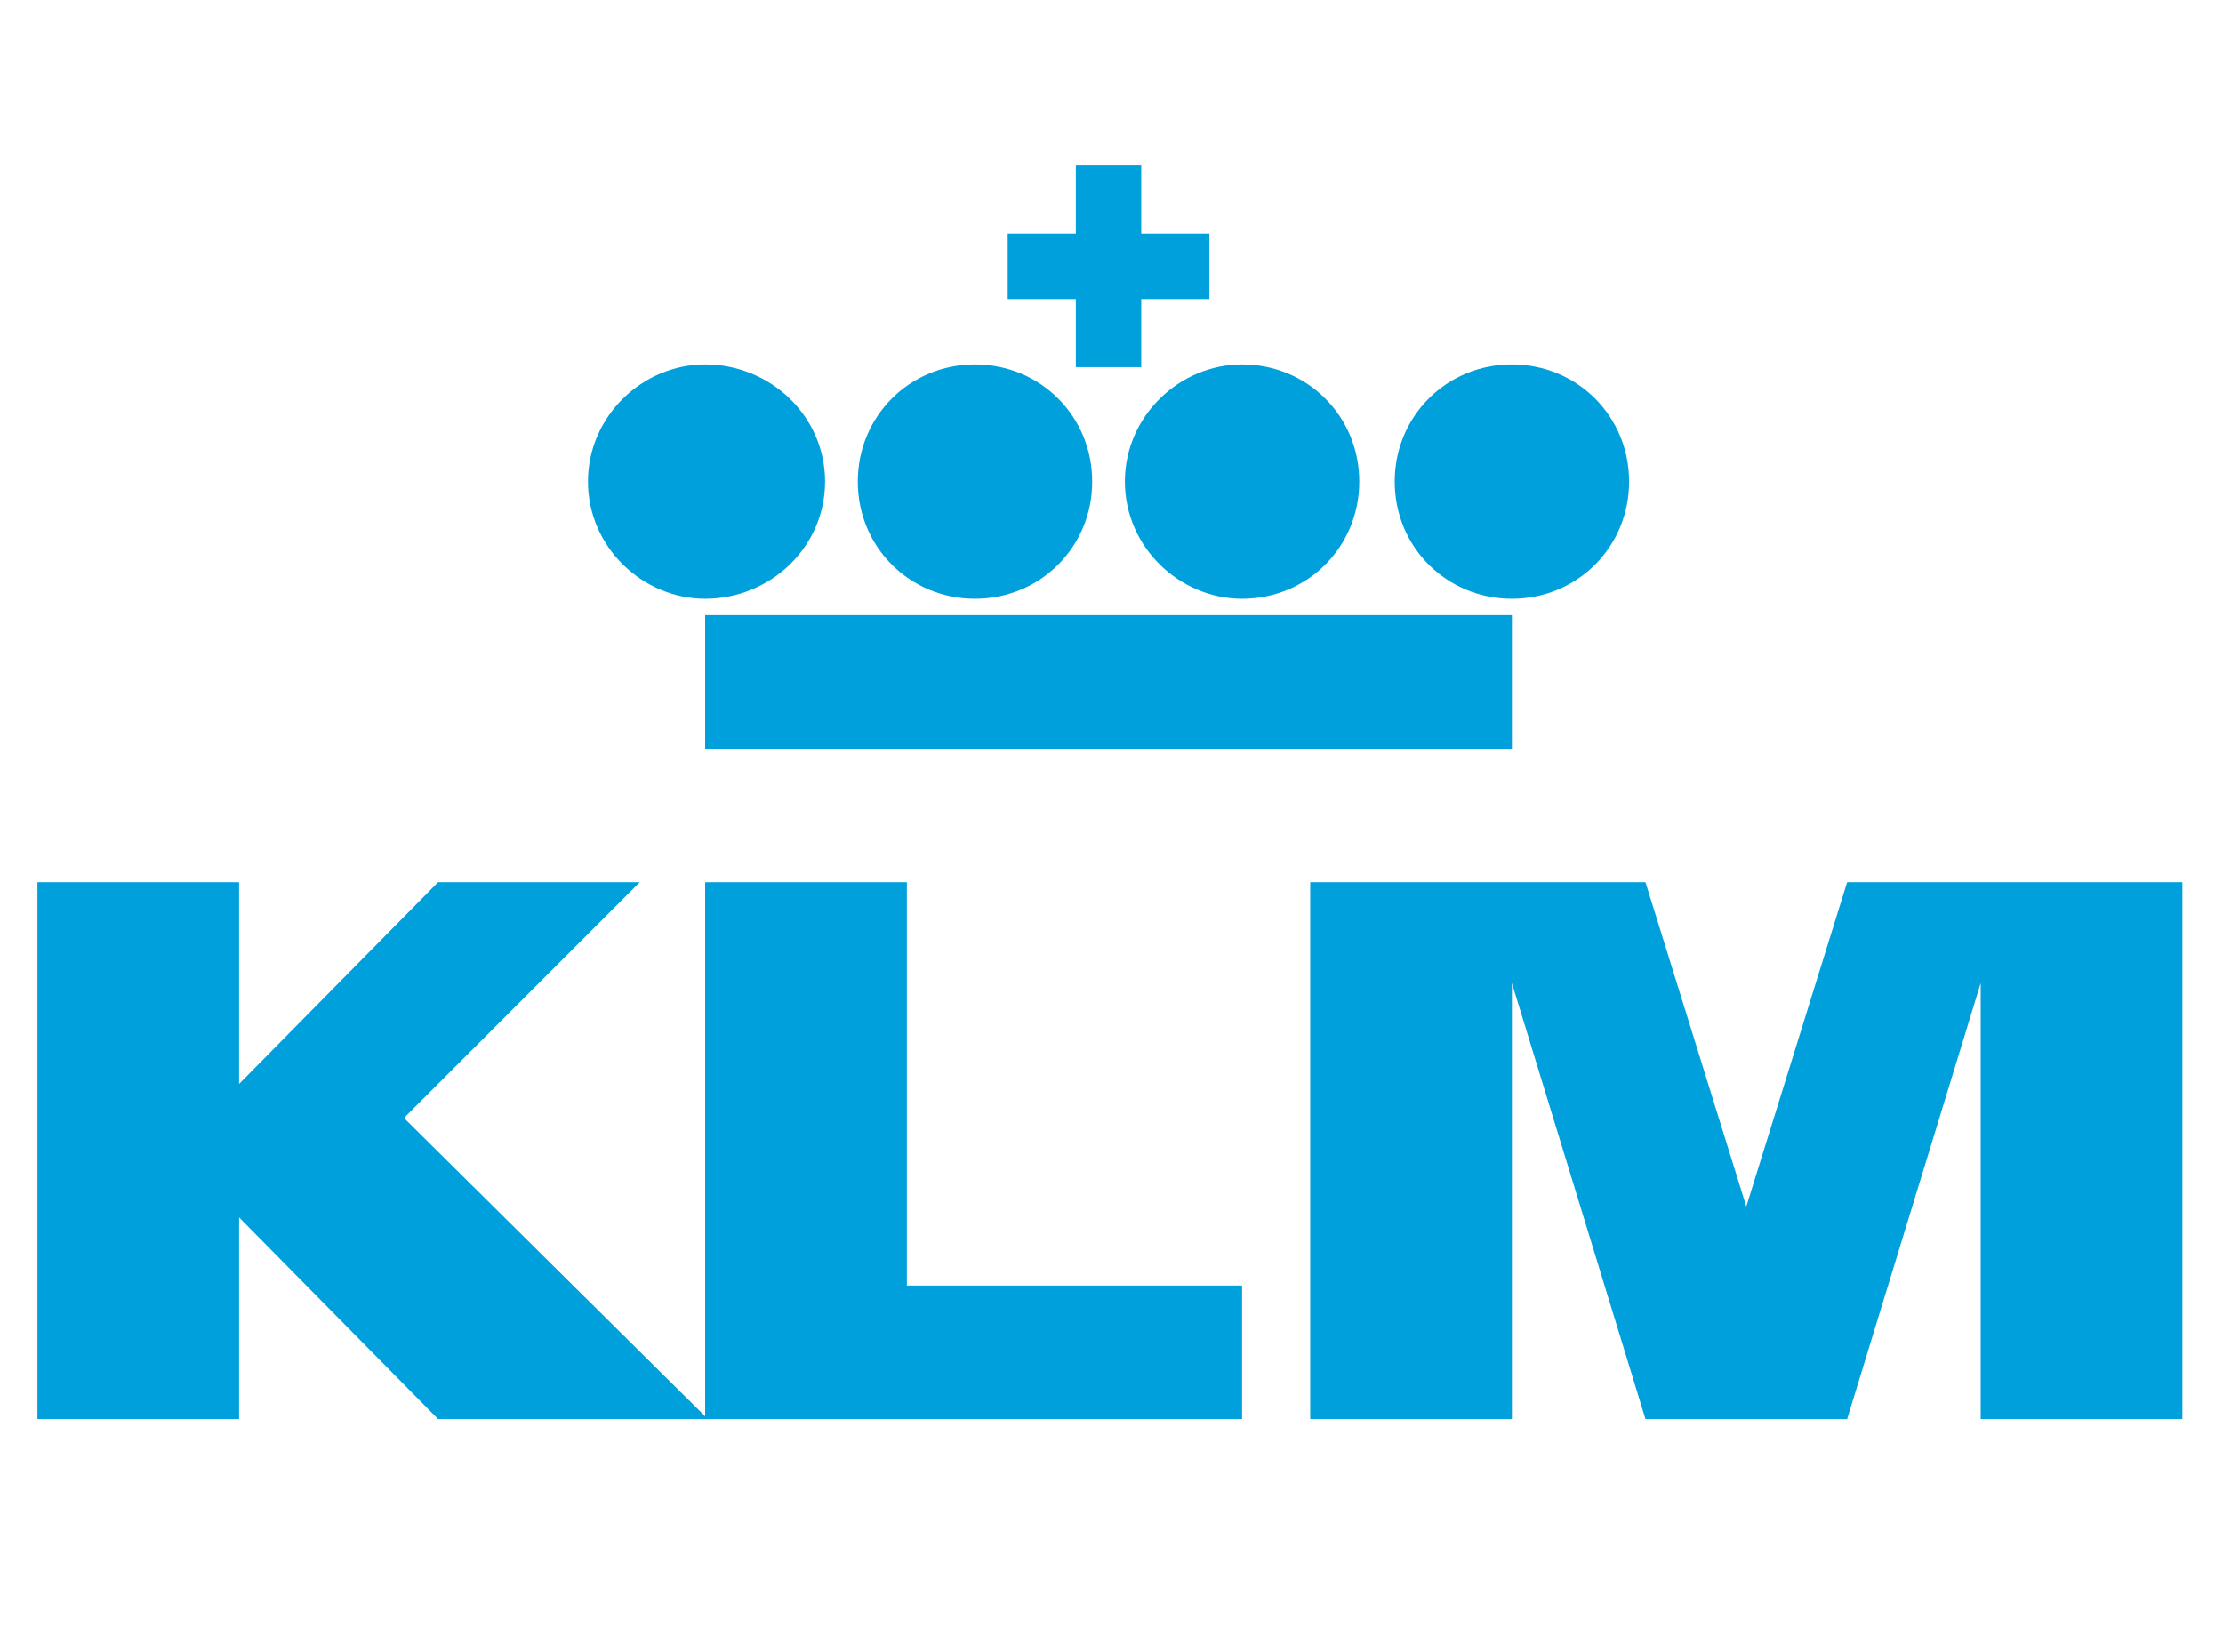 <?xml version="1.0" encoding="utf-8"?>
<!-- Generator: Adobe Illustrator 17.0.0, SVG Export Plug-In . SVG Version: 6.00 Build 0)  -->
<!DOCTYPE svg PUBLIC "-//W3C//DTD SVG 1.0//EN" "http://www.w3.org/TR/2001/REC-SVG-20010904/DTD/svg10.dtd">
<svg version="1.0" id="Layer_1" xmlns="http://www.w3.org/2000/svg" xmlns:xlink="http://www.w3.org/1999/xlink" x="0px" y="0px"
	 width="107.667px" height="80px" viewBox="0 0 107.667 80" enable-background="new 0 0 107.667 80" xml:space="preserve">
<polygon fill-rule="evenodd" clip-rule="evenodd" fill="#00A0DC" points="19.633,54.085 30.985,42.732 21.217,42.732 11.581,52.501 
	11.581,42.732 1.813,42.732 1.813,68.737 11.581,68.737 11.581,58.969 21.217,68.737 34.286,68.737 19.633,54.217 19.633,54.085 "/>
<polygon fill-rule="evenodd" clip-rule="evenodd" fill="#00A0DC" points="60.158,62.269 60.158,68.737 34.153,68.737 34.153,42.732 
	43.922,42.732 43.922,62.269 60.158,62.269 "/>
<polygon fill-rule="evenodd" clip-rule="evenodd" fill="#00A0DC" points="89.463,68.737 95.931,47.616 95.931,68.737 105.7,68.737 
	105.7,42.732 89.463,42.732 84.579,58.441 79.695,42.732 63.458,42.732 63.458,68.737 73.226,68.737 73.226,47.616 79.695,68.737 
	89.463,68.737 "/>
<polygon fill-rule="evenodd" clip-rule="evenodd" fill="#00A0DC" points="34.153,36.264 73.226,36.264 73.226,29.796 34.153,29.796 
	34.153,36.264 "/>
<path fill-rule="evenodd" clip-rule="evenodd" fill="#00A0DC" d="M34.153,29.004c3.168,0,5.808-2.508,5.808-5.676
	c0-3.168-2.64-5.676-5.808-5.676c-3.036,0-5.676,2.508-5.676,5.676C28.477,26.496,31.118,29.004,34.153,29.004L34.153,29.004z"/>
<path fill-rule="evenodd" clip-rule="evenodd" fill="#00A0DC" d="M47.222,29.004c3.168,0,5.676-2.508,5.676-5.676
	c0-3.168-2.508-5.676-5.676-5.676c-3.168,0-5.676,2.508-5.676,5.676C41.546,26.496,44.054,29.004,47.222,29.004L47.222,29.004z"/>
<path fill-rule="evenodd" clip-rule="evenodd" fill="#00A0DC" d="M60.158,29.004c3.168,0,5.676-2.508,5.676-5.676
	c0-3.168-2.508-5.676-5.676-5.676c-3.036,0-5.676,2.508-5.676,5.676C54.482,26.496,57.122,29.004,60.158,29.004L60.158,29.004z"/>
<path fill-rule="evenodd" clip-rule="evenodd" fill="#00A0DC" d="M73.226,29.004c3.168,0,5.676-2.508,5.676-5.676
	c0-3.168-2.508-5.676-5.676-5.676c-3.168,0-5.676,2.508-5.676,5.676C67.55,26.496,70.058,29.004,73.226,29.004L73.226,29.004z"/>
<polygon fill-rule="evenodd" clip-rule="evenodd" fill="#00A0DC" points="52.106,11.315 48.806,11.315 48.806,14.484 52.106,14.484 
	52.106,17.784 55.274,17.784 55.274,14.484 58.574,14.484 58.574,11.315 55.274,11.315 55.274,8.015 52.106,8.015 52.106,11.315 "/>
</svg>
